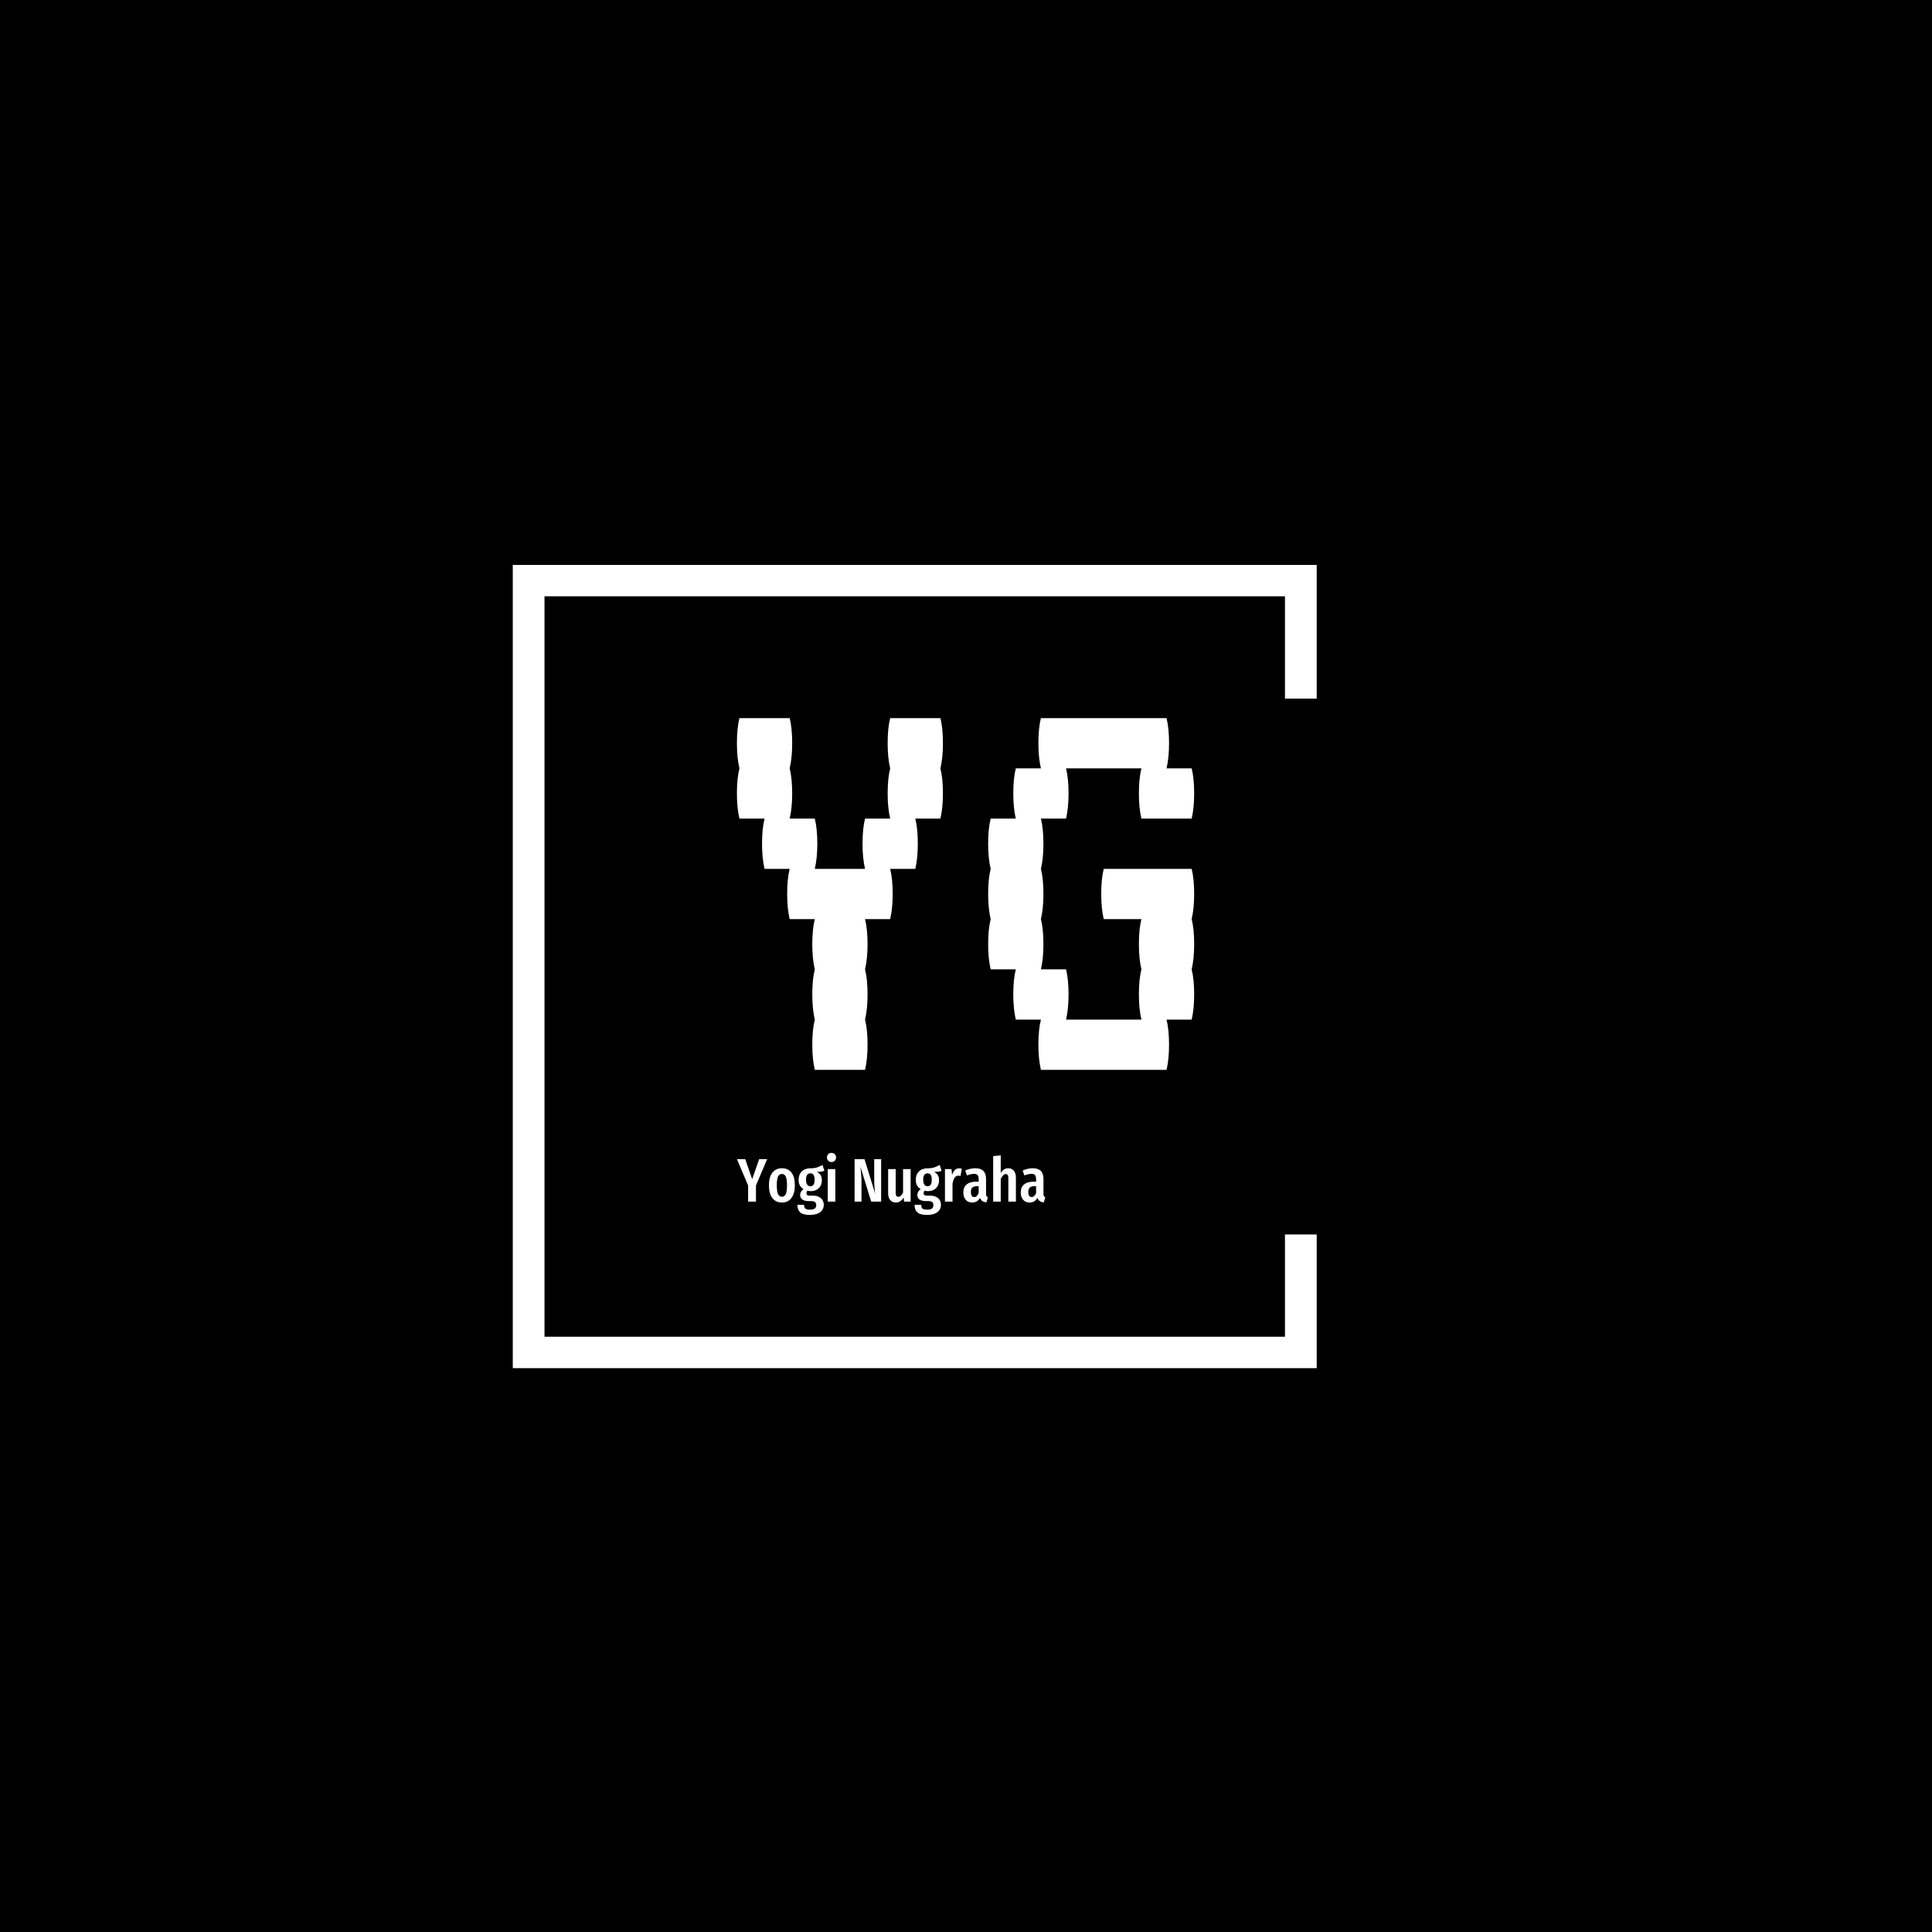 <svg xmlns="http://www.w3.org/2000/svg" version="1.1" xmlns:xlink="http://www.w3.org/1999/xlink" xmlns:svgjs="http://svgjs.dev/svgjs" width="1500" height="1500" viewBox="0 0 1500 1500"><rect width="1500" height="1500" fill="#000000"></rect><g transform="matrix(0.667,0,0,0.667,249.394,438.586)"><svg viewBox="0 0 396 247" data-background-color="#ffffff" preserveAspectRatio="xMidYMid meet" height="935" width="1500" xmlns="http://www.w3.org/2000/svg" xmlns:xlink="http://www.w3.org/1999/xlink"><g id="tight-bounds" transform="matrix(1,0,0,1,0.24,-0.1)"><svg viewBox="0 0 395.52 247.2" height="247.2" width="395.52"><g><svg></svg></g><g><svg viewBox="0 0 395.52 247.2" height="247.2" width="395.52"><g transform="matrix(1,0,0,1,127.457,47.215)"><svg viewBox="0 0 140.606 152.77" height="152.77" width="140.606"><g><svg viewBox="0 0 197.373 214.447" height="152.77" width="140.606"><g><svg viewBox="0 0 197.373 214.447" height="214.447" width="197.373"><g id="textblocktransform"><svg viewBox="0 0 197.373 214.447" height="214.447" width="197.373" id="textblock"><g><svg viewBox="0 0 197.373 151.825" height="151.825" width="197.373"><g transform="matrix(1,0,0,1,0,0)"><svg width="197.373" viewBox="1.8 -28 36.4 28" height="151.825" data-palette-color="#000000"><path d="M18.2-26Q18.2-24.85 18-24L18-24Q18.2-23.2 18.2-22L18.2-22Q18.2-20.85 18-20L18-20 16-20Q16.2-19.2 16.2-18L16.2-18Q16.2-16.85 16-16L16-16 14-16Q14.2-15.2 14.2-14L14.2-14Q14.2-12.85 14-12L14-12 12-12Q12.2-11.2 12.2-10L12.2-10Q12.2-8.85 12-8L12-8Q12.2-7.2 12.2-6L12.2-6Q12.2-4.85 12-4L12-4Q12.2-3.2 12.2-2L12.2-2Q12.2-0.85 12 0L12 0 8 0Q7.8-0.85 7.8-2L7.8-2Q7.8-3.2 8-4L8-4Q7.8-4.85 7.8-6L7.8-6Q7.8-7.2 8-8L8-8Q7.8-8.85 7.8-10L7.8-10Q7.8-11.2 8-12L8-12 6-12Q5.8-12.85 5.8-14L5.8-14Q5.8-15.2 6-16L6-16 4-16Q3.8-16.85 3.8-18L3.8-18Q3.8-19.2 4-20L4-20 2-20Q1.8-20.85 1.8-22L1.8-22Q1.8-23.2 2-24L2-24Q1.8-24.85 1.8-26L1.8-26Q1.8-27.2 2-28L2-28 6-28Q6.2-27.2 6.2-26L6.2-26Q6.2-24.85 6-24L6-24Q6.2-23.2 6.2-22L6.2-22Q6.2-20.85 6-20L6-20 8-20Q8.2-19.2 8.2-18L8.2-18Q8.2-16.85 8-16L8-16 12-16Q11.8-16.85 11.8-18L11.8-18Q11.8-19.2 12-20L12-20 14-20Q13.8-20.85 13.8-22L13.8-22Q13.8-23.2 14-24L14-24Q13.8-24.85 13.8-26L13.8-26Q13.8-27.2 14-28L14-28 18-28Q18.2-27.2 18.2-26L18.2-26ZM38-16Q38.2-15.2 38.2-14L38.2-14Q38.2-12.85 38-12L38-12Q38.2-11.2 38.2-10L38.2-10Q38.2-8.85 38-8L38-8Q38.2-7.2 38.2-6L38.2-6Q38.2-4.85 38-4L38-4 36-4Q36.2-3.2 36.2-2L36.2-2Q36.2-0.85 36 0L36 0 26 0Q25.8-0.85 25.8-2L25.8-2Q25.8-3.2 26-4L26-4 24-4Q23.8-4.85 23.8-6L23.8-6Q23.8-7.2 24-8L24-8 22-8Q21.8-8.85 21.8-10L21.8-10Q21.8-11.2 22-12L22-12Q21.8-12.85 21.8-14L21.8-14Q21.8-15.2 22-16L22-16Q21.8-16.85 21.8-18L21.8-18Q21.8-19.2 22-20L22-20 24-20Q23.8-20.85 23.8-22L23.8-22Q23.8-23.2 24-24L24-24 26-24Q25.8-24.85 25.8-26L25.8-26Q25.8-27.2 26-28L26-28 36-28Q36.2-27.2 36.2-26L36.2-26Q36.2-24.85 36-24L36-24 38-24Q38.2-23.2 38.2-22L38.2-22Q38.2-20.85 38-20L38-20 34-20Q33.8-20.85 33.8-22L33.8-22Q33.8-23.2 34-24L34-24 28-24Q28.2-23.2 28.2-22L28.2-22Q28.2-20.85 28-20L28-20 26-20Q26.2-19.2 26.2-18L26.2-18Q26.2-16.85 26-16L26-16Q26.2-15.2 26.2-14L26.2-14Q26.2-12.85 26-12L26-12Q26.2-11.2 26.2-10L26.2-10Q26.2-8.85 26-8L26-8 28-8Q28.2-7.2 28.2-6L28.2-6Q28.2-4.85 28-4L28-4 34-4Q33.8-4.85 33.8-6L33.8-6Q33.8-7.2 34-8L34-8Q33.8-8.85 33.8-10L33.8-10Q33.8-11.2 34-12L34-12 31-12Q30.8-12.85 30.8-14L30.8-14Q30.8-15.2 31-16L31-16 38-16Z" opacity="1" transform="matrix(1,0,0,1,0,0)" fill="#ffffff" class="wordmark-text-0" data-fill-palette-color="primary" id="text-0"></path></svg></g></svg></g><g transform="matrix(1,0,0,1,0,187.668)"><svg viewBox="0 0 133.128 26.779" height="26.779" width="133.128"><g transform="matrix(1,0,0,1,0,0)"><svg width="133.128" viewBox="-0.25 -39.65 251.02 50.5" height="26.779" data-palette-color="#000000"><path d="M17.85-34.55L24.35-34.55 15.25-13.15 15.25 0 8.85 0 8.85-13.1-0.25-34.55 6.5-34.55 12.15-18.3 17.85-34.55ZM36.35-27.15Q41.35-27.15 44.12-23.65 46.9-20.15 46.9-13.25L46.9-13.25Q46.9-6.65 44.1-2.95 41.3 0.75 36.35 0.75L36.35 0.75Q31.4 0.75 28.6-2.88 25.8-6.5 25.8-13.25L25.8-13.25Q25.8-19.95 28.6-23.55 31.4-27.15 36.35-27.15L36.35-27.15ZM36.35-22.5Q34.2-22.5 33.2-20.38 32.2-18.25 32.2-13.25L32.2-13.25Q32.2-8.2 33.2-6.08 34.2-3.95 36.35-3.95L36.35-3.95Q38.5-3.95 39.5-6.08 40.5-8.2 40.5-13.25L40.5-13.25Q40.5-18.3 39.5-20.4 38.5-22.5 36.35-22.5L36.35-22.5ZM69.39-29.85L70.94-25.1Q69.89-24.6 68.42-24.4 66.94-24.2 64.75-24.2L64.75-24.2Q66.84-23.2 67.87-21.53 68.89-19.85 68.89-17.4L68.89-17.4Q68.89-13.4 66.44-10.95 63.99-8.5 59.8-8.5L59.8-8.5Q58.55-8.5 57.24-8.9L57.24-8.9Q56.34-8.15 56.34-6.85L56.34-6.85Q56.34-5.85 56.89-5.35 57.45-4.85 58.95-4.85L58.95-4.85 61.74-4.85Q65.75-4.85 68.09-2.78 70.44-0.7 70.44 2.5L70.44 2.5Q70.44 6.3 67.52 8.58 64.59 10.85 59.2 10.85L59.2 10.85Q53.49 10.85 51.22 8.75 48.95 6.65 48.95 2.6L48.95 2.6 54.39 2.6Q54.39 4.75 55.39 5.65 56.39 6.55 59.24 6.55L59.24 6.55Q61.99 6.55 63.14 5.6 64.3 4.65 64.3 2.9L64.3 2.9Q64.3 1.2 63.34 0.4 62.39-0.4 60.39-0.4L60.39-0.4 58.49-0.4Q54.7-0.4 52.95-1.75 51.2-3.1 51.2-5.45L51.2-5.45Q51.2-6.8 51.92-8.03 52.64-9.25 53.89-10.2L53.89-10.2Q51.84-11.5 50.89-13.3 49.95-15.1 49.95-17.7L49.95-17.7Q49.95-22.05 52.55-24.58 55.14-27.1 59.55-27.1L59.55-27.1Q62.8-27.1 64.92-27.8 67.05-28.5 69.39-29.85L69.39-29.85ZM59.55-23Q57.8-23 56.89-21.75 55.99-20.5 55.99-17.8L55.99-17.8Q55.99-15.25 56.89-13.88 57.8-12.5 59.49-12.5L59.49-12.5Q61.24-12.5 62.09-13.73 62.95-14.95 62.95-17.85L62.95-17.85Q62.95-20.55 62.12-21.78 61.3-23 59.55-23L59.55-23ZM73.69-26.45L79.84-26.45 79.84 0 73.69 0 73.69-26.45ZM76.74-39.65Q78.39-39.65 79.42-38.6 80.44-37.55 80.44-35.9L80.44-35.9Q80.44-34.3 79.42-33.25 78.39-32.2 76.74-32.2L76.74-32.2Q75.09-32.2 74.07-33.25 73.04-34.3 73.04-35.9L73.04-35.9Q73.04-37.55 74.07-38.6 75.09-39.65 76.74-39.65L76.74-39.65ZM117.14-34.55L117.14 0 109.04 0 100.29-28.3Q100.69-24.7 100.91-21.68 101.14-18.65 101.14-14.5L101.14-14.5 101.14 0 95.54 0 95.54-34.55 103.59-34.55 112.34-6.25Q112.04-8.05 111.76-11.35 111.49-14.65 111.49-18.05L111.49-18.05 111.49-34.55 117.14-34.55ZM141.13-26.45L141.13 0 135.78 0 135.48-3.35Q134.23-1.3 132.69-0.28 131.13 0.75 129.08 0.75L129.08 0.75Q126.18 0.75 124.51-1.3 122.83-3.35 122.83-6.65L122.83-6.65 122.83-26.45 128.98-26.45 128.98-7Q128.98-3.9 131.08-3.9L131.08-3.9Q132.28-3.9 133.23-4.83 134.19-5.75 134.98-7.45L134.98-7.45 134.98-26.45 141.13-26.45ZM164.78-29.85L166.33-25.1Q165.28-24.6 163.81-24.4 162.33-24.2 160.13-24.2L160.13-24.2Q162.23-23.2 163.26-21.53 164.28-19.85 164.28-17.4L164.28-17.4Q164.28-13.4 161.83-10.95 159.38-8.5 155.18-8.5L155.18-8.5Q153.93-8.5 152.63-8.9L152.63-8.9Q151.73-8.15 151.73-6.85L151.73-6.85Q151.73-5.85 152.28-5.35 152.83-4.85 154.33-4.85L154.33-4.85 157.13-4.85Q161.13-4.85 163.48-2.78 165.83-0.7 165.83 2.5L165.83 2.5Q165.83 6.3 162.91 8.58 159.98 10.85 154.58 10.85L154.58 10.85Q148.88 10.85 146.61 8.75 144.33 6.65 144.33 2.6L144.33 2.6 149.78 2.6Q149.78 4.75 150.78 5.65 151.78 6.55 154.63 6.55L154.63 6.55Q157.38 6.55 158.53 5.6 159.68 4.65 159.68 2.9L159.68 2.9Q159.68 1.2 158.73 0.4 157.78-0.4 155.78-0.4L155.78-0.4 153.88-0.4Q150.08-0.4 148.33-1.75 146.58-3.1 146.58-5.45L146.58-5.45Q146.58-6.8 147.31-8.03 148.03-9.25 149.28-10.2L149.28-10.2Q147.23-11.5 146.28-13.3 145.33-15.1 145.33-17.7L145.33-17.7Q145.33-22.05 147.93-24.58 150.53-27.1 154.93-27.1L154.93-27.1Q158.18-27.1 160.31-27.8 162.43-28.5 164.78-29.85L164.78-29.85ZM154.93-23Q153.18-23 152.28-21.75 151.38-20.5 151.38-17.8L151.38-17.8Q151.38-15.25 152.28-13.88 153.18-12.5 154.88-12.5L154.88-12.5Q156.63-12.5 157.48-13.73 158.33-14.95 158.33-17.85L158.33-17.85Q158.33-20.55 157.51-21.78 156.68-23 154.93-23L154.93-23ZM180.73-27.1Q181.88-27.1 182.78-26.75L182.78-26.75 181.78-20.85Q180.78-21.1 179.93-21.1L179.93-21.1Q178.03-21.1 176.93-19.45 175.83-17.8 175.23-14.55L175.23-14.55 175.23 0 169.08 0 169.08-26.45 174.43-26.45 174.88-21.85Q176.73-27.1 180.73-27.1L180.73-27.1ZM202.53-6.4Q202.53-5.1 202.88-4.48 203.23-3.85 204.03-3.45L204.03-3.45 202.78 0.65Q200.73 0.4 199.5-0.45 198.28-1.3 197.68-3.05L197.68-3.05Q195.38 0.75 191.23 0.75L191.23 0.75Q187.93 0.75 185.98-1.48 184.03-3.7 184.03-7.4L184.03-7.4Q184.03-11.7 186.7-13.95 189.38-16.2 194.48-16.2L194.48-16.2 196.53-16.2 196.53-18.05Q196.53-20.55 195.65-21.58 194.78-22.6 192.83-22.6L192.83-22.6Q190.48-22.6 186.98-21.3L186.98-21.3 185.58-25.3Q187.58-26.2 189.73-26.68 191.88-27.15 193.83-27.15L193.83-27.15Q202.53-27.15 202.53-18.35L202.53-18.35 202.53-6.4ZM192.88-3.7Q195.28-3.7 196.53-7L196.53-7 196.53-12.55 195.08-12.55Q192.53-12.55 191.35-11.4 190.18-10.25 190.18-7.85L190.18-7.85Q190.18-5.8 190.88-4.75 191.58-3.7 192.88-3.7L192.88-3.7ZM220.68-27.15Q223.53-27.15 225.18-25.1 226.83-23.05 226.83-19.6L226.83-19.6 226.83 0 220.68 0 220.68-18.9Q220.68-20.8 220.15-21.63 219.63-22.45 218.63-22.45L218.63-22.45Q216.53-22.45 214.48-18.5L214.48-18.5 214.48 0 208.33 0 208.33-37 214.48-37.65 214.48-23.3Q215.73-25.25 217.2-26.2 218.68-27.15 220.68-27.15L220.68-27.15ZM249.27-6.4Q249.27-5.1 249.62-4.48 249.97-3.85 250.77-3.45L250.77-3.45 249.52 0.65Q247.47 0.4 246.25-0.45 245.02-1.3 244.42-3.05L244.42-3.05Q242.12 0.75 237.97 0.75L237.97 0.75Q234.67 0.75 232.72-1.48 230.77-3.7 230.77-7.4L230.77-7.4Q230.77-11.7 233.45-13.95 236.12-16.2 241.22-16.2L241.22-16.2 243.27-16.2 243.27-18.05Q243.27-20.55 242.4-21.58 241.52-22.6 239.57-22.6L239.57-22.6Q237.22-22.6 233.72-21.3L233.72-21.3 232.32-25.3Q234.32-26.2 236.47-26.68 238.62-27.15 240.57-27.15L240.57-27.15Q249.27-27.15 249.27-18.35L249.27-18.35 249.27-6.4ZM239.62-3.7Q242.02-3.7 243.27-7L243.27-7 243.27-12.55 241.82-12.55Q239.27-12.55 238.1-11.4 236.92-10.25 236.92-7.85L236.92-7.85Q236.92-5.8 237.62-4.75 238.32-3.7 239.62-3.7L239.62-3.7Z" opacity="1" transform="matrix(1,0,0,1,0,0)" fill="#ffffff" class="slogan-text-1" data-fill-palette-color="secondary" id="text-1"></path></svg></g></svg></g></svg></g></svg></g></svg></g></svg></g><path d="M305.735 41.215L305.735 0 58.535 0 58.535 247.2 305.735 247.2 305.735 205.985 295.981 205.985 295.981 237.446 68.289 237.446 68.289 9.754 295.981 9.754 295.981 41.215Z" fill="#ffffff" stroke="transparent" data-fill-palette-color="tertiary"></path></svg></g><defs></defs></svg><rect width="395.52" height="247.2" fill="none" stroke="none" visibility="hidden"></rect></g></svg></g></svg>